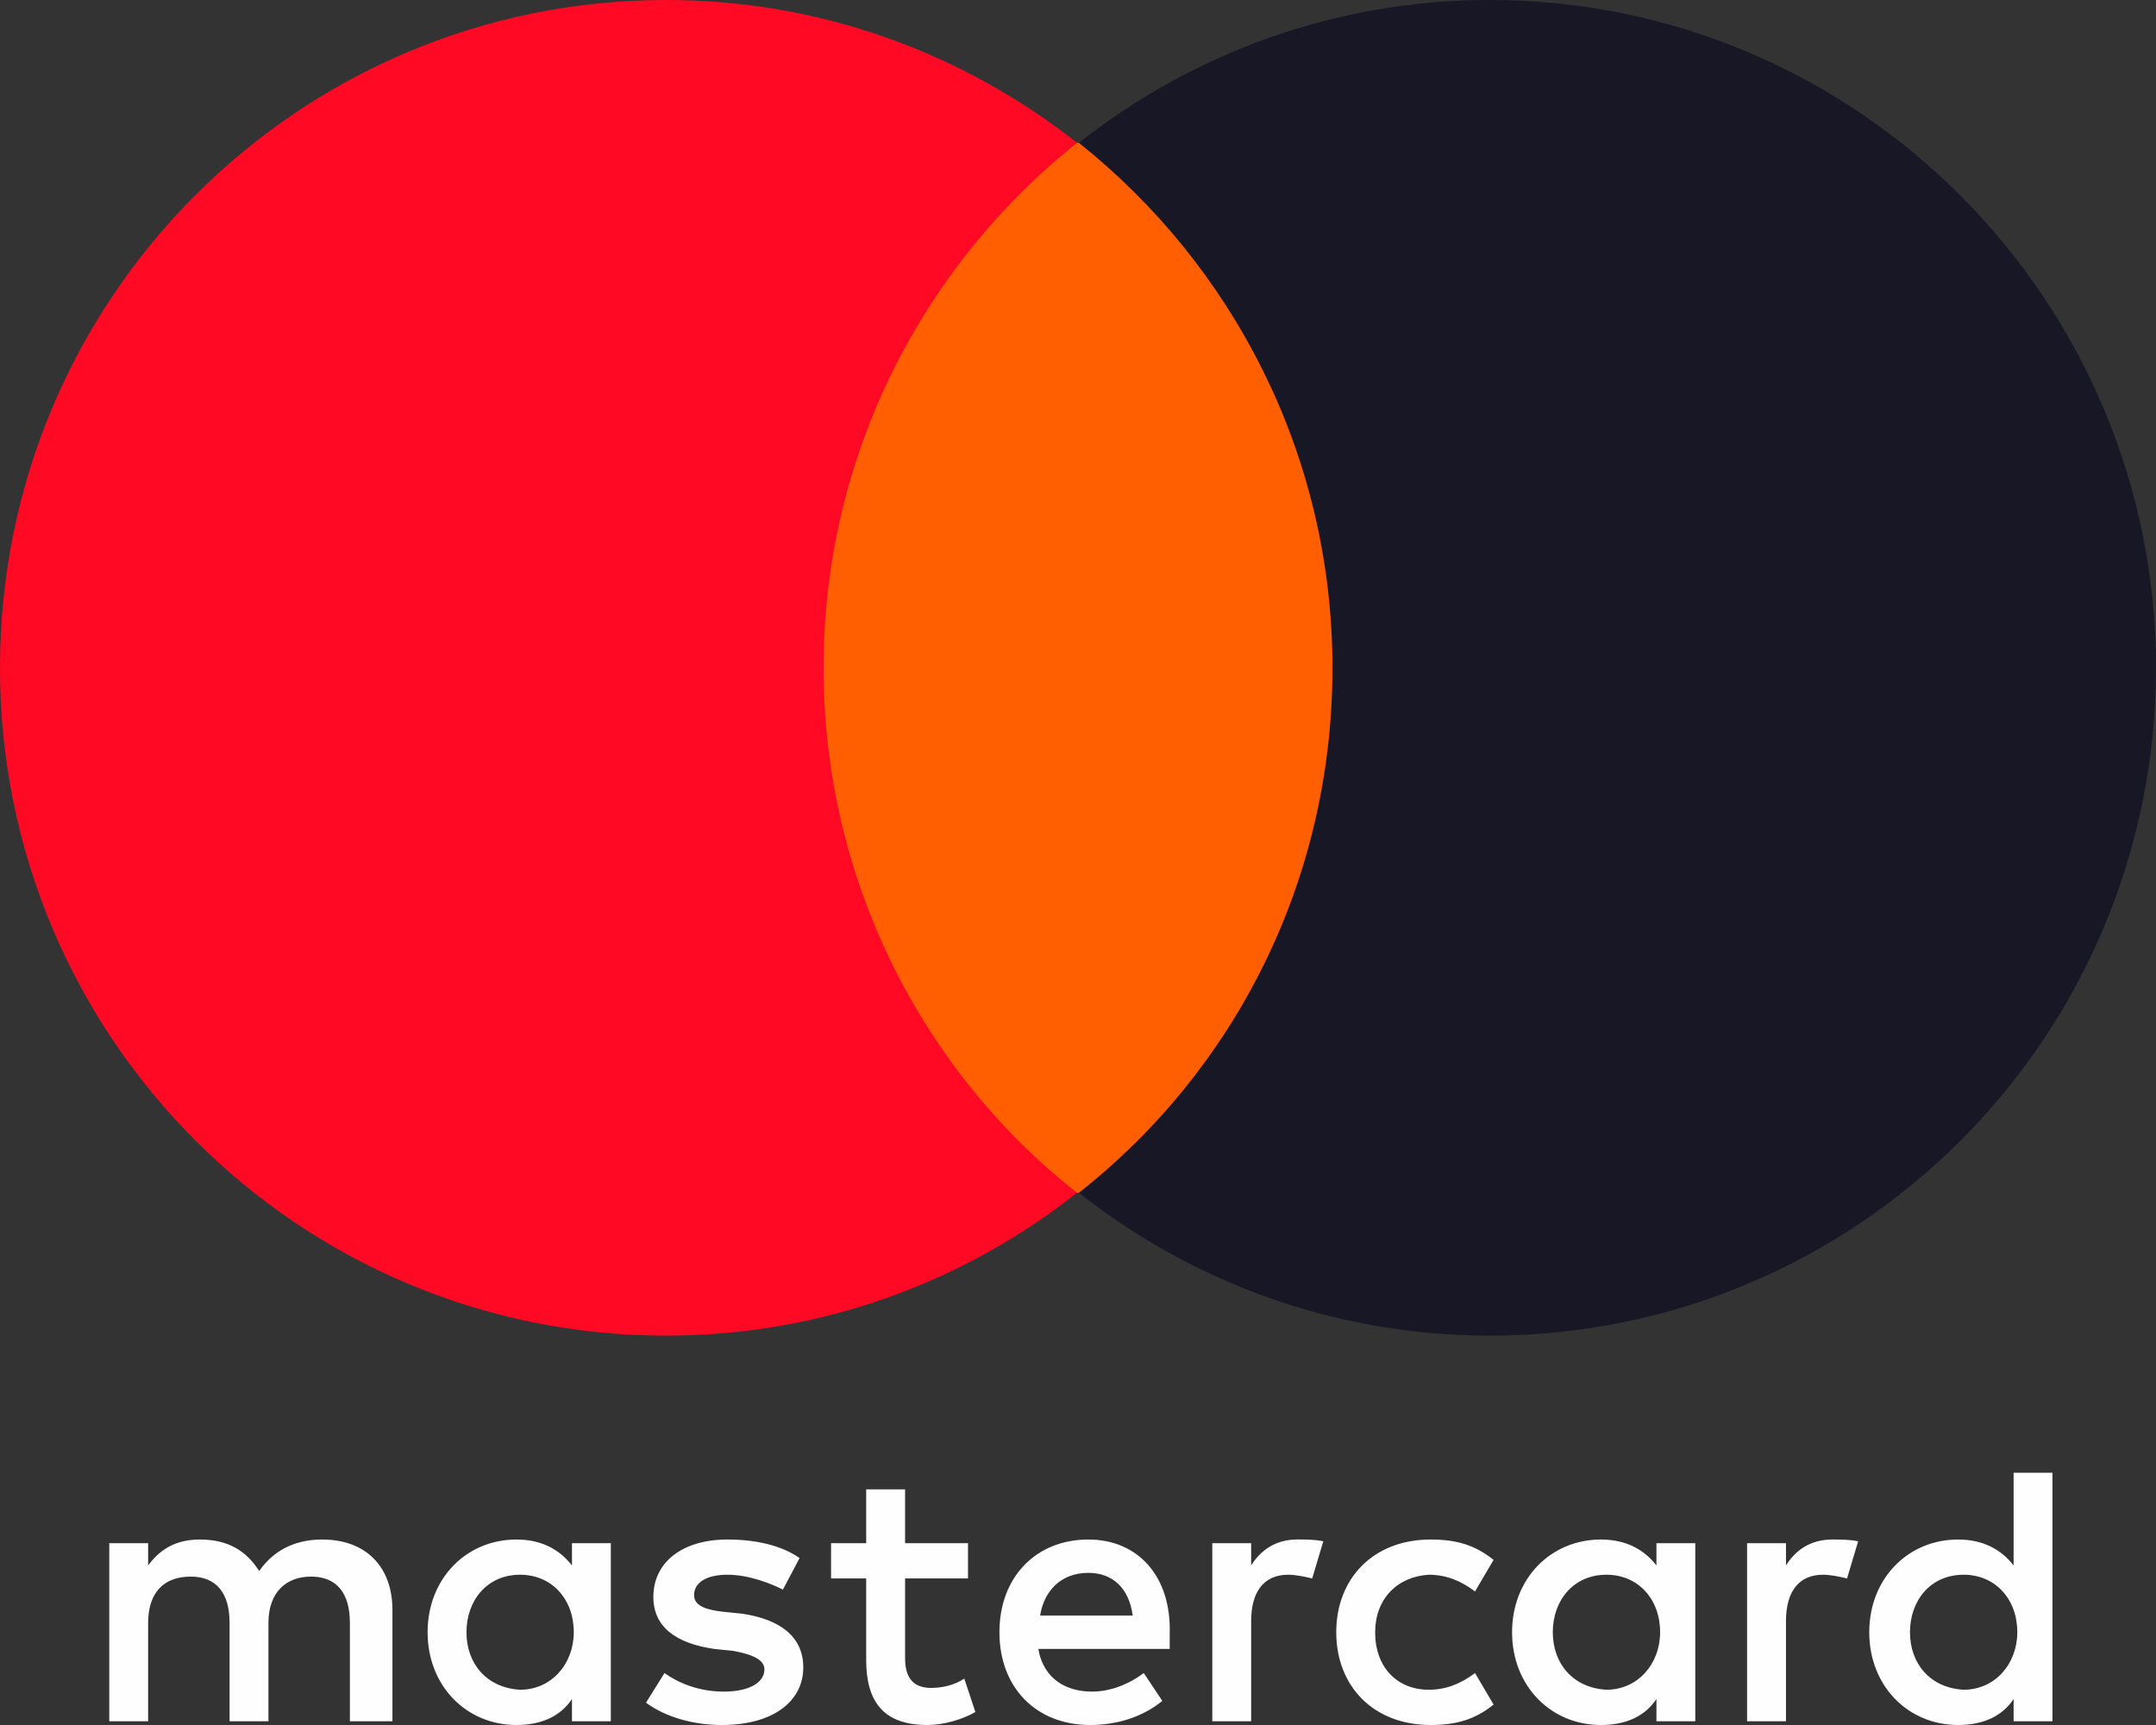 <svg xmlns="http://www.w3.org/2000/svg" width="45" height="36" fill="none" viewBox="0 0 45 36"><rect x="0" y="0" width="45" height="36" fill="#333333" stroke="none"/><path fill="#FF5F00" d="M16.418 2.981H28.585V24.894H16.418V2.981Z"/><path fill="#FEFEFE" d="M8.191 35.922V33.6C8.191 32.709 7.65 32.129 6.723 32.129C6.26 32.129 5.758 32.283 5.41 32.787C5.14 32.361 4.753 32.129 4.174 32.129C3.788 32.129 3.402 32.245 3.092 32.67V32.206H2.281V35.922H3.092V33.871C3.092 33.213 3.44 32.903 3.981 32.903C4.521 32.903 4.792 33.251 4.792 33.871V35.922H5.603V33.871C5.603 33.213 5.989 32.903 6.491 32.903C7.032 32.903 7.303 33.251 7.303 33.871V35.922H8.191ZM20.204 32.206H18.891V31.083H18.079V32.206H17.346V32.941H18.079V34.645C18.079 35.497 18.427 36 19.354 36C19.702 36 20.088 35.884 20.358 35.729L20.127 35.032C19.895 35.187 19.625 35.226 19.431 35.226C19.045 35.226 18.891 34.993 18.891 34.606V32.941H20.204V32.206ZM27.079 32.128C26.616 32.128 26.307 32.361 26.114 32.67V32.206H25.303V35.922H26.114V33.832C26.114 33.213 26.384 32.864 26.886 32.864C27.041 32.864 27.234 32.903 27.388 32.942L27.62 32.167C27.466 32.129 27.234 32.128 27.079 32.128ZM16.689 32.516C16.302 32.245 15.762 32.129 15.182 32.129C14.255 32.129 13.637 32.593 13.637 33.329C13.637 33.948 14.101 34.297 14.912 34.413L15.298 34.452C15.723 34.529 15.955 34.645 15.955 34.839C15.955 35.109 15.646 35.303 15.105 35.303C14.565 35.303 14.139 35.109 13.869 34.916L13.483 35.535C13.908 35.845 14.487 36 15.066 36C16.148 36 16.766 35.497 16.766 34.8C16.766 34.142 16.264 33.793 15.491 33.677L15.105 33.638C14.758 33.6 14.487 33.522 14.487 33.29C14.487 33.019 14.758 32.864 15.182 32.864C15.646 32.864 16.11 33.058 16.341 33.174L16.689 32.516ZM38.242 32.129C37.779 32.129 37.47 32.361 37.277 32.67V32.206H36.465V35.922H37.277V33.832C37.277 33.213 37.547 32.864 38.049 32.864C38.204 32.864 38.397 32.903 38.551 32.942L38.783 32.167C38.629 32.129 38.397 32.129 38.242 32.129ZM27.89 34.064C27.89 35.187 28.663 36 29.86 36C30.401 36 30.788 35.884 31.174 35.574L30.787 34.916C30.479 35.148 30.169 35.264 29.822 35.264C29.165 35.264 28.702 34.8 28.702 34.064C28.702 33.367 29.165 32.903 29.822 32.864C30.169 32.864 30.479 32.98 30.787 33.213L31.174 32.554C30.788 32.245 30.401 32.129 29.86 32.129C28.663 32.129 27.89 32.942 27.89 34.064ZM35.384 34.064V32.206H34.573V32.67C34.303 32.322 33.916 32.129 33.414 32.129C32.371 32.129 31.56 32.942 31.56 34.064C31.56 35.187 32.371 36 33.414 36C33.955 36 34.341 35.806 34.573 35.458V35.922H35.384V34.064ZM32.41 34.064C32.41 33.406 32.835 32.864 33.53 32.864C34.187 32.864 34.65 33.367 34.65 34.064C34.65 34.722 34.187 35.264 33.53 35.264C32.835 35.226 32.41 34.722 32.41 34.064ZM22.715 32.129C21.633 32.129 20.86 32.903 20.86 34.064C20.86 35.226 21.633 36 22.753 36C23.294 36 23.835 35.845 24.26 35.497L23.873 34.916C23.564 35.148 23.178 35.303 22.792 35.303C22.29 35.303 21.788 35.071 21.672 34.413H24.414V34.103C24.453 32.903 23.758 32.129 22.715 32.129ZM22.715 32.825C23.217 32.825 23.564 33.135 23.642 33.716H21.71C21.788 33.213 22.135 32.825 22.715 32.825ZM42.839 34.064V30.735H42.028V32.67C41.757 32.322 41.371 32.129 40.869 32.129C39.826 32.129 39.015 32.942 39.015 34.064C39.015 35.187 39.826 36 40.869 36C41.41 36 41.796 35.806 42.028 35.458V35.922H42.839V34.064ZM39.865 34.064C39.865 33.406 40.289 32.864 40.985 32.864C41.642 32.864 42.105 33.367 42.105 34.064C42.105 34.722 41.642 35.264 40.985 35.264C40.289 35.226 39.865 34.722 39.865 34.064ZM12.749 34.064V32.206H11.938V32.67C11.667 32.322 11.281 32.129 10.779 32.129C9.736 32.129 8.925 32.942 8.925 34.064C8.925 35.187 9.736 36 10.779 36C11.32 36 11.706 35.806 11.938 35.458V35.922H12.749V34.064ZM9.736 34.064C9.736 33.406 10.161 32.864 10.856 32.864C11.513 32.864 11.976 33.367 11.976 34.064C11.976 34.722 11.513 35.264 10.856 35.264C10.161 35.226 9.736 34.722 9.736 34.064Z"/><path fill="#FF0925" d="M17.189 13.937C17.189 9.485 19.275 5.536 22.48 2.981C20.124 1.123 17.15 0 13.906 0C6.219 0 0 6.233 0 13.937C0 21.641 6.219 27.874 13.905 27.874C17.15 27.874 20.124 26.752 22.48 24.893C19.275 22.377 17.189 18.389 17.189 13.937Z"/><path fill="#171725" d="M44.999 13.937C44.999 21.641 38.781 27.874 31.094 27.874C27.849 27.874 24.875 26.752 22.519 24.893C25.764 22.338 27.811 18.389 27.811 13.937C27.811 9.485 25.725 5.536 22.519 2.981C24.875 1.123 27.849 0 31.094 0C38.781 0 45 6.272 45 13.937H44.999Z"/></svg>